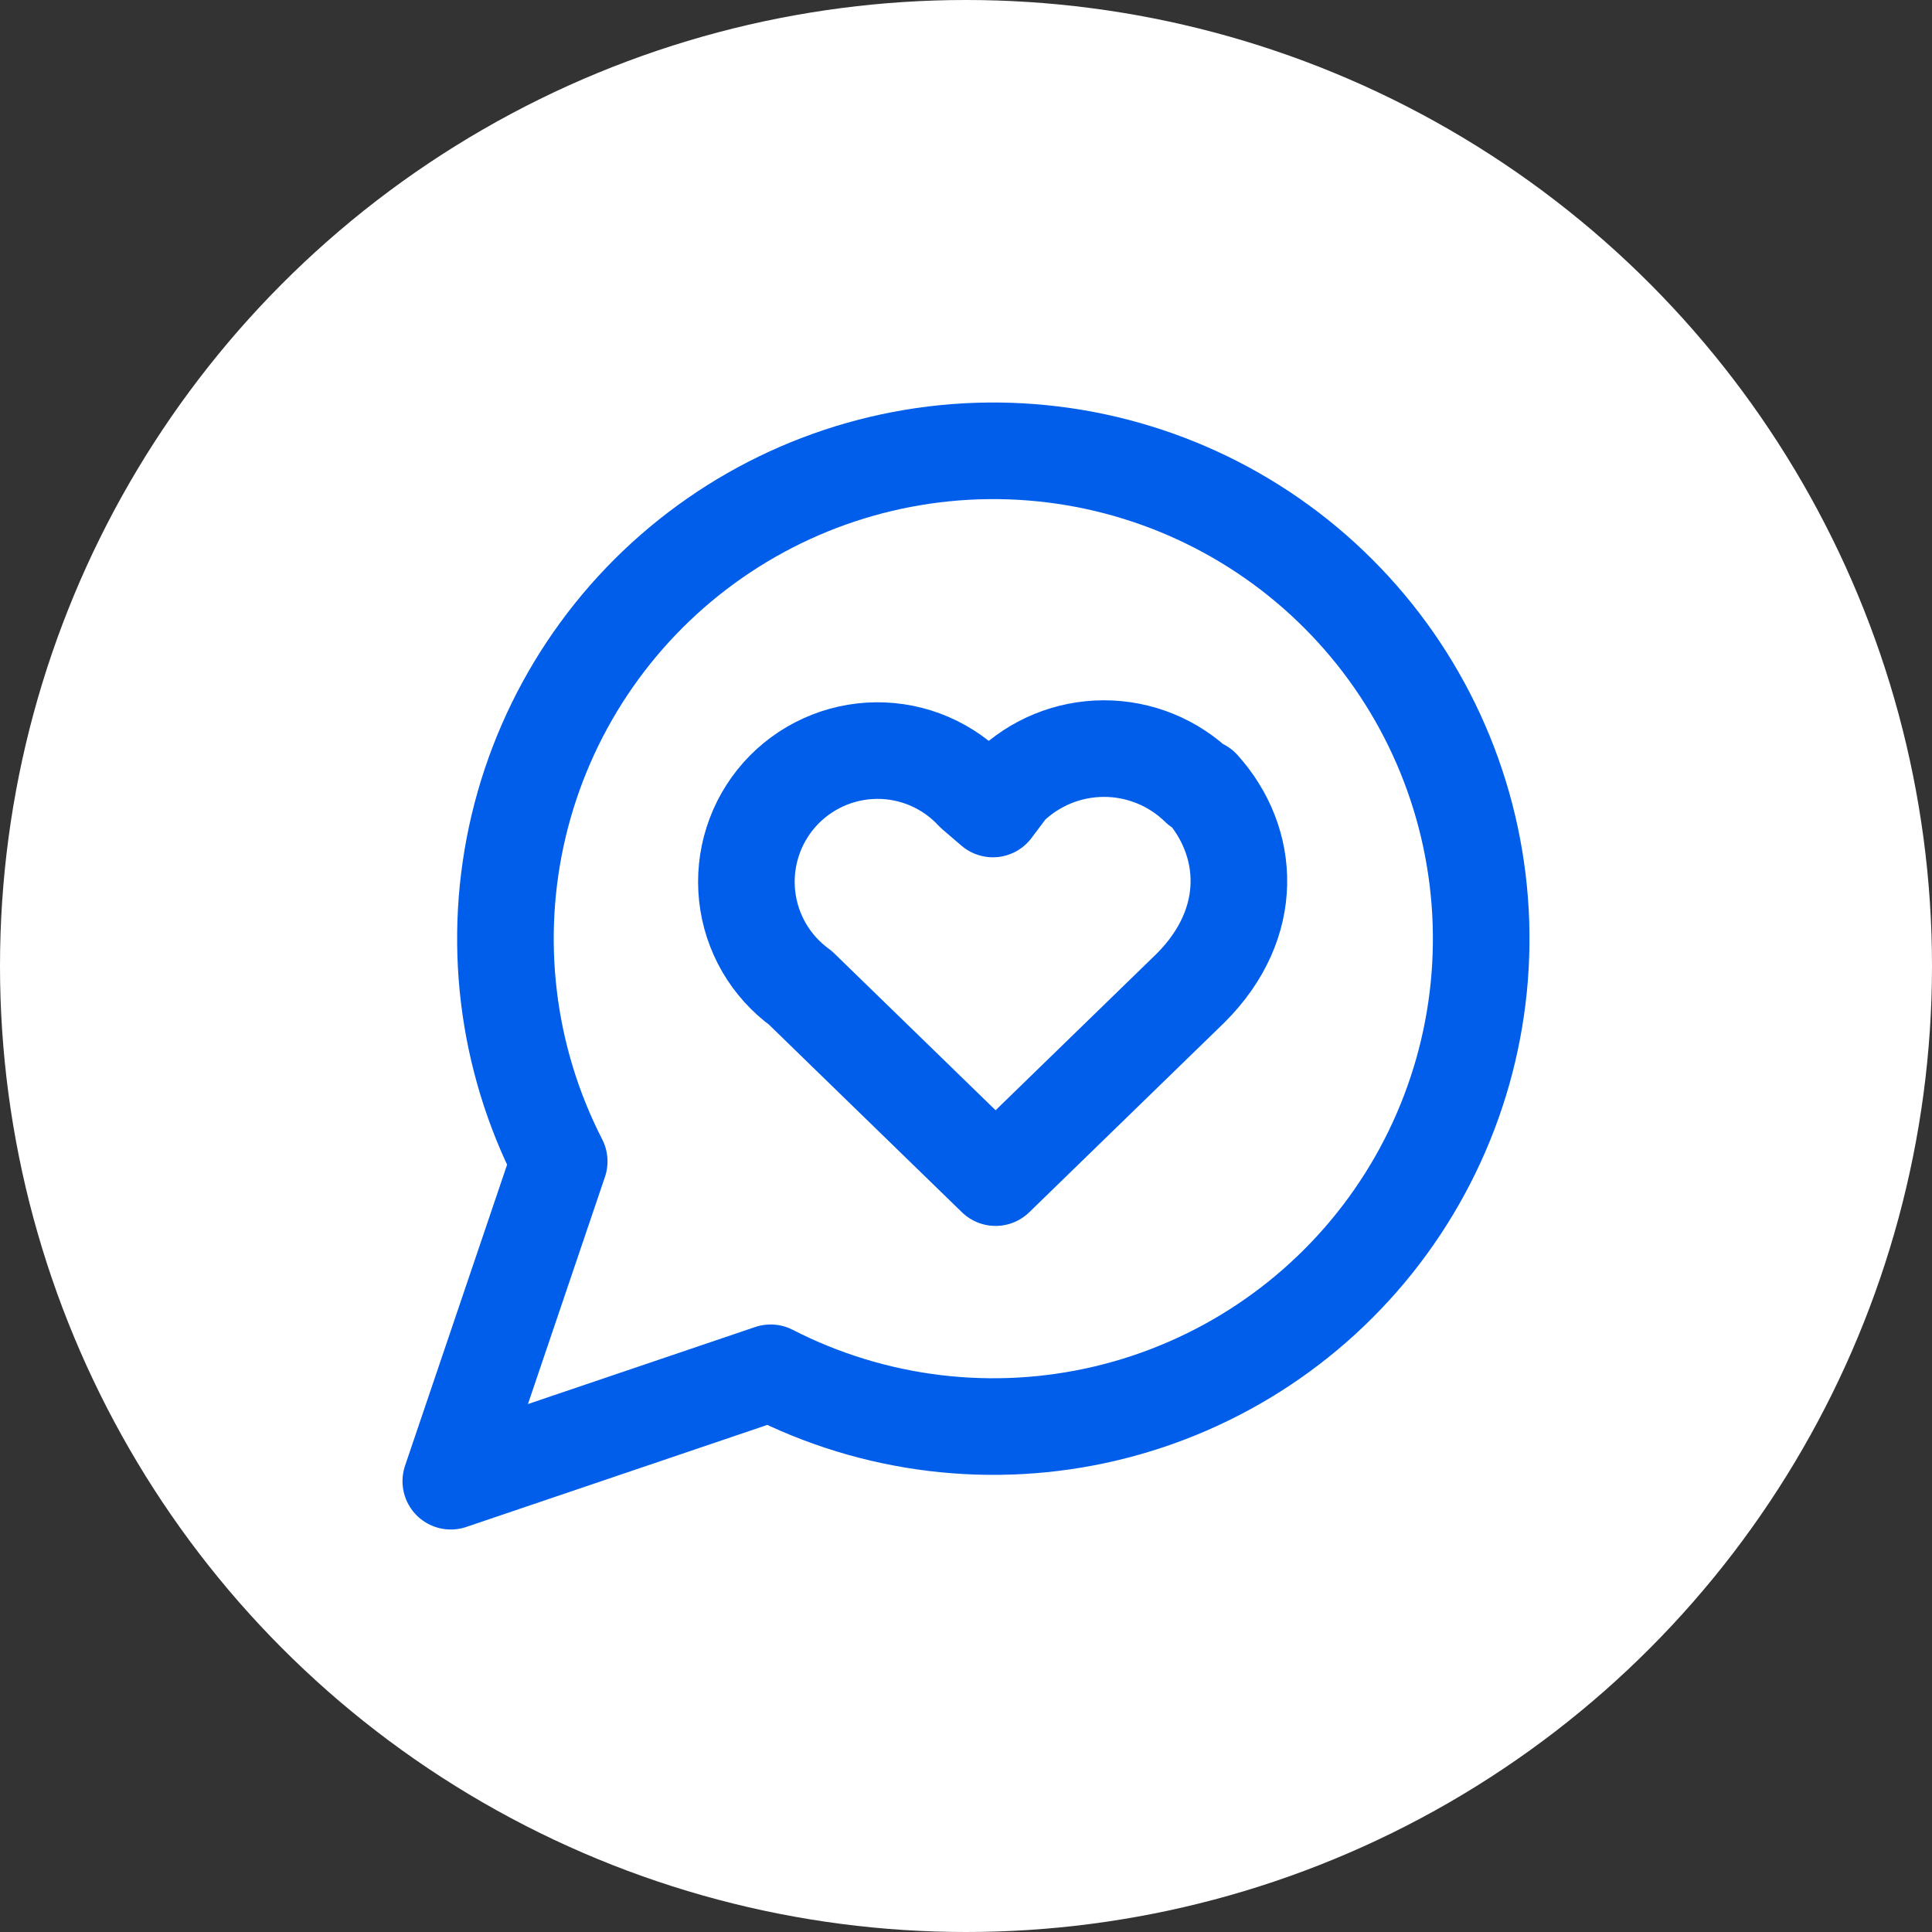 <svg width="60" height="60" viewBox="0 0 60 60" fill="none" xmlns="http://www.w3.org/2000/svg">
<rect x="0" y="0" width="60" height="60" fill="#333333" stroke="none"/>
<circle cx="30" cy="30" r="30" fill="white"/>
<path d="M37.233 24.451C36.446 23.68 35.388 23.248 34.286 23.248C33.185 23.248 32.127 23.68 31.34 24.451L30.835 25.124L30.246 24.619C29.86 24.202 29.391 23.869 28.869 23.644C28.347 23.418 27.783 23.305 27.214 23.31C26.646 23.316 26.084 23.44 25.567 23.676C25.049 23.911 24.586 24.252 24.208 24.677C23.831 25.102 23.546 25.602 23.373 26.144C23.2 26.685 23.142 27.257 23.203 27.823C23.264 28.388 23.443 28.935 23.728 29.427C24.014 29.919 24.399 30.346 24.859 30.68L30.919 36.572L36.98 30.68C39 28.66 38.832 26.134 37.317 24.451M23.933 42.633C27.146 44.281 30.842 44.728 34.355 43.892C37.868 43.056 40.968 40.993 43.094 38.074C45.221 35.156 46.235 31.573 45.954 27.973C45.673 24.373 44.116 20.991 41.562 18.438C39.009 15.884 35.627 14.327 32.027 14.046C28.427 13.765 24.844 14.779 21.926 16.906C19.007 19.032 16.944 22.132 16.108 25.645C15.272 29.158 15.719 32.854 17.367 36.067L14 46L23.933 42.633Z" stroke="#005EEB" stroke-width="3" stroke-linecap="round" stroke-linejoin="round"/>
</svg>

